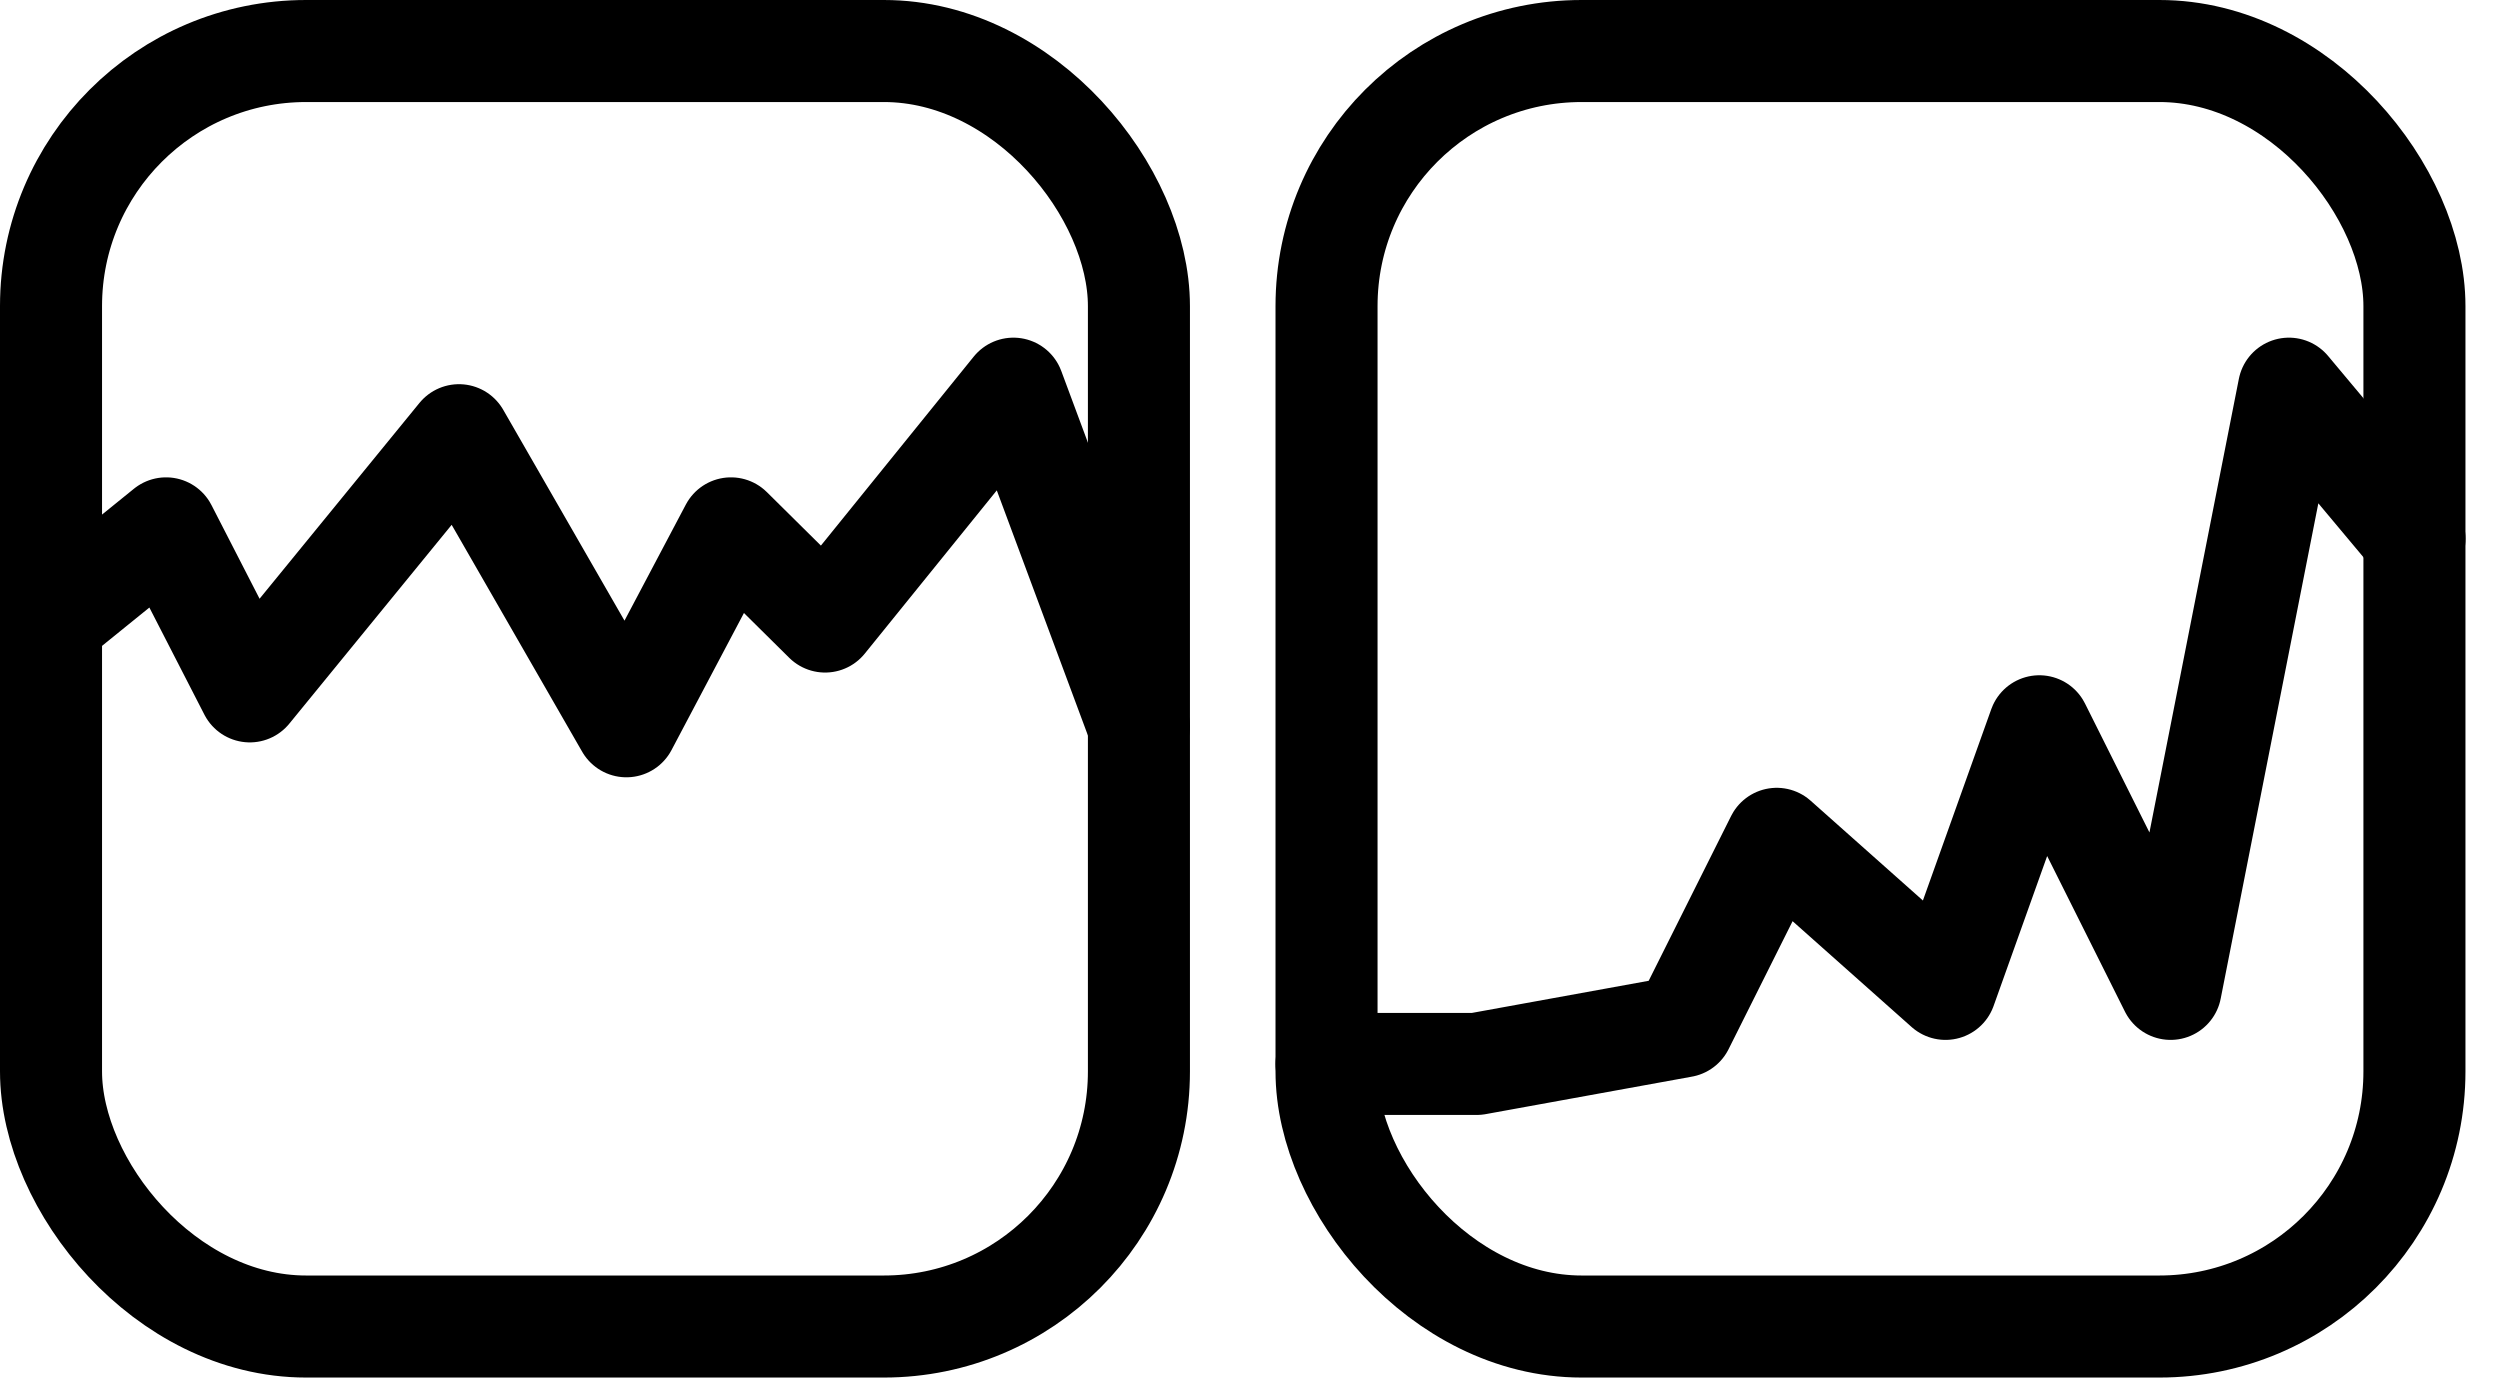 <svg width="49" height="27" viewBox="0 0 49 27" fill="none" xmlns="http://www.w3.org/2000/svg">
<rect x="1" y="1" width="21.323" height="25" rx="5" stroke="black" stroke-width="2"/>
<rect x="26" y="1" width="21.323" height="25" rx="5" stroke="black" stroke-width="2"/>
<path d="M1 12.182L3.255 10.356L4.896 13.551L8.996 8.53L12.277 14.235L14.327 10.356L16.172 12.182L19.863 7.618L22.323 14.235" stroke="black" stroke-width="2" stroke-linecap="round" stroke-linejoin="round"/>
<path d="M26 20.853H28.941L32.985 20.118L34.824 16.441L38.132 19.382L39.971 14.235L42.544 19.382L44.863 7.618L47.324 10.559" stroke="black" stroke-width="2" stroke-linecap="round" stroke-linejoin="round"/>
</svg>
